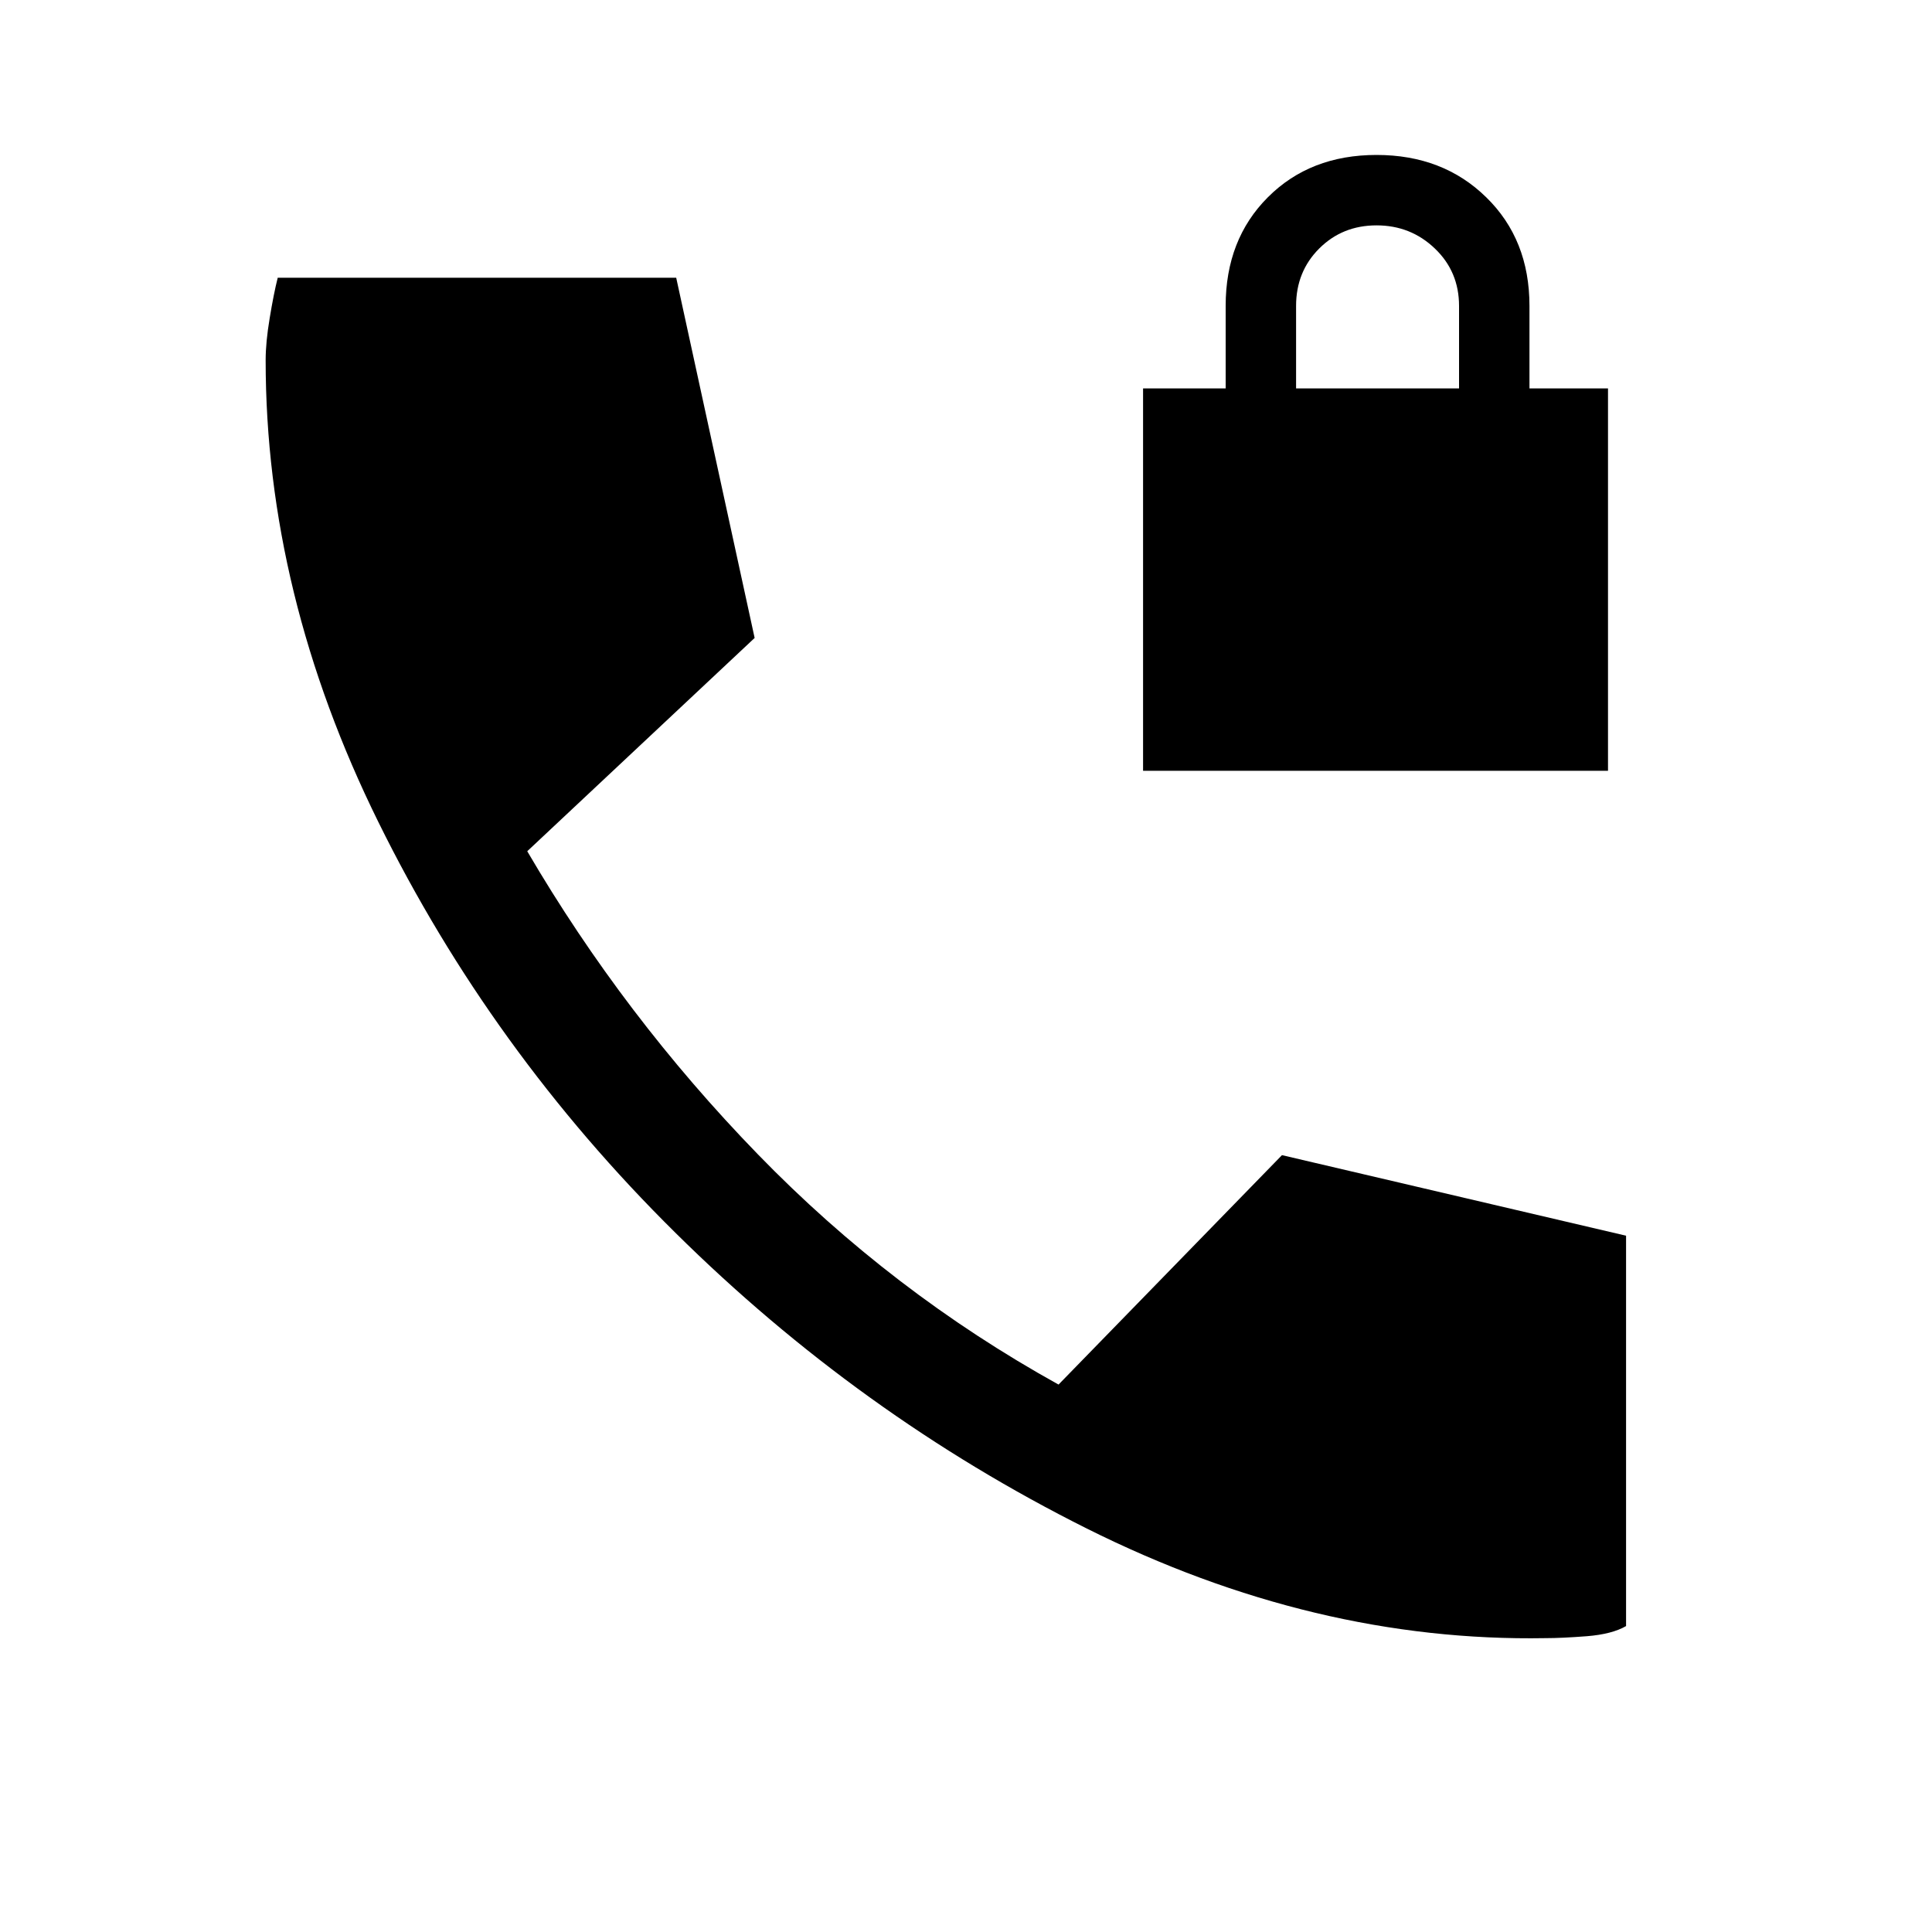<svg xmlns="http://www.w3.org/2000/svg" height="20" width="20"><path d="M11.833 7.979V4.021h.855v-.854q0-.688.437-1.125.437-.438 1.125-.438t1.135.438q.448.437.448 1.125v.854h.813v3.958Zm1.584-3.958h1.687v-.854q0-.355-.25-.594-.25-.24-.604-.24t-.594.24q-.239.239-.239.594ZM16 16.958q-2.396.042-4.75-1.135T6.99 12.76q-1.907-1.885-3.073-4.25Q2.75 6.146 2.75 3.729q0-.187.042-.437.041-.25.083-.417H7l.812 3.729-2.354 2.208q1 1.709 2.386 3.136 1.385 1.427 3.114 2.385l2.313-2.375 3.562.834v4.041q-.145.084-.406.105-.26.02-.427.02Z"/></svg>